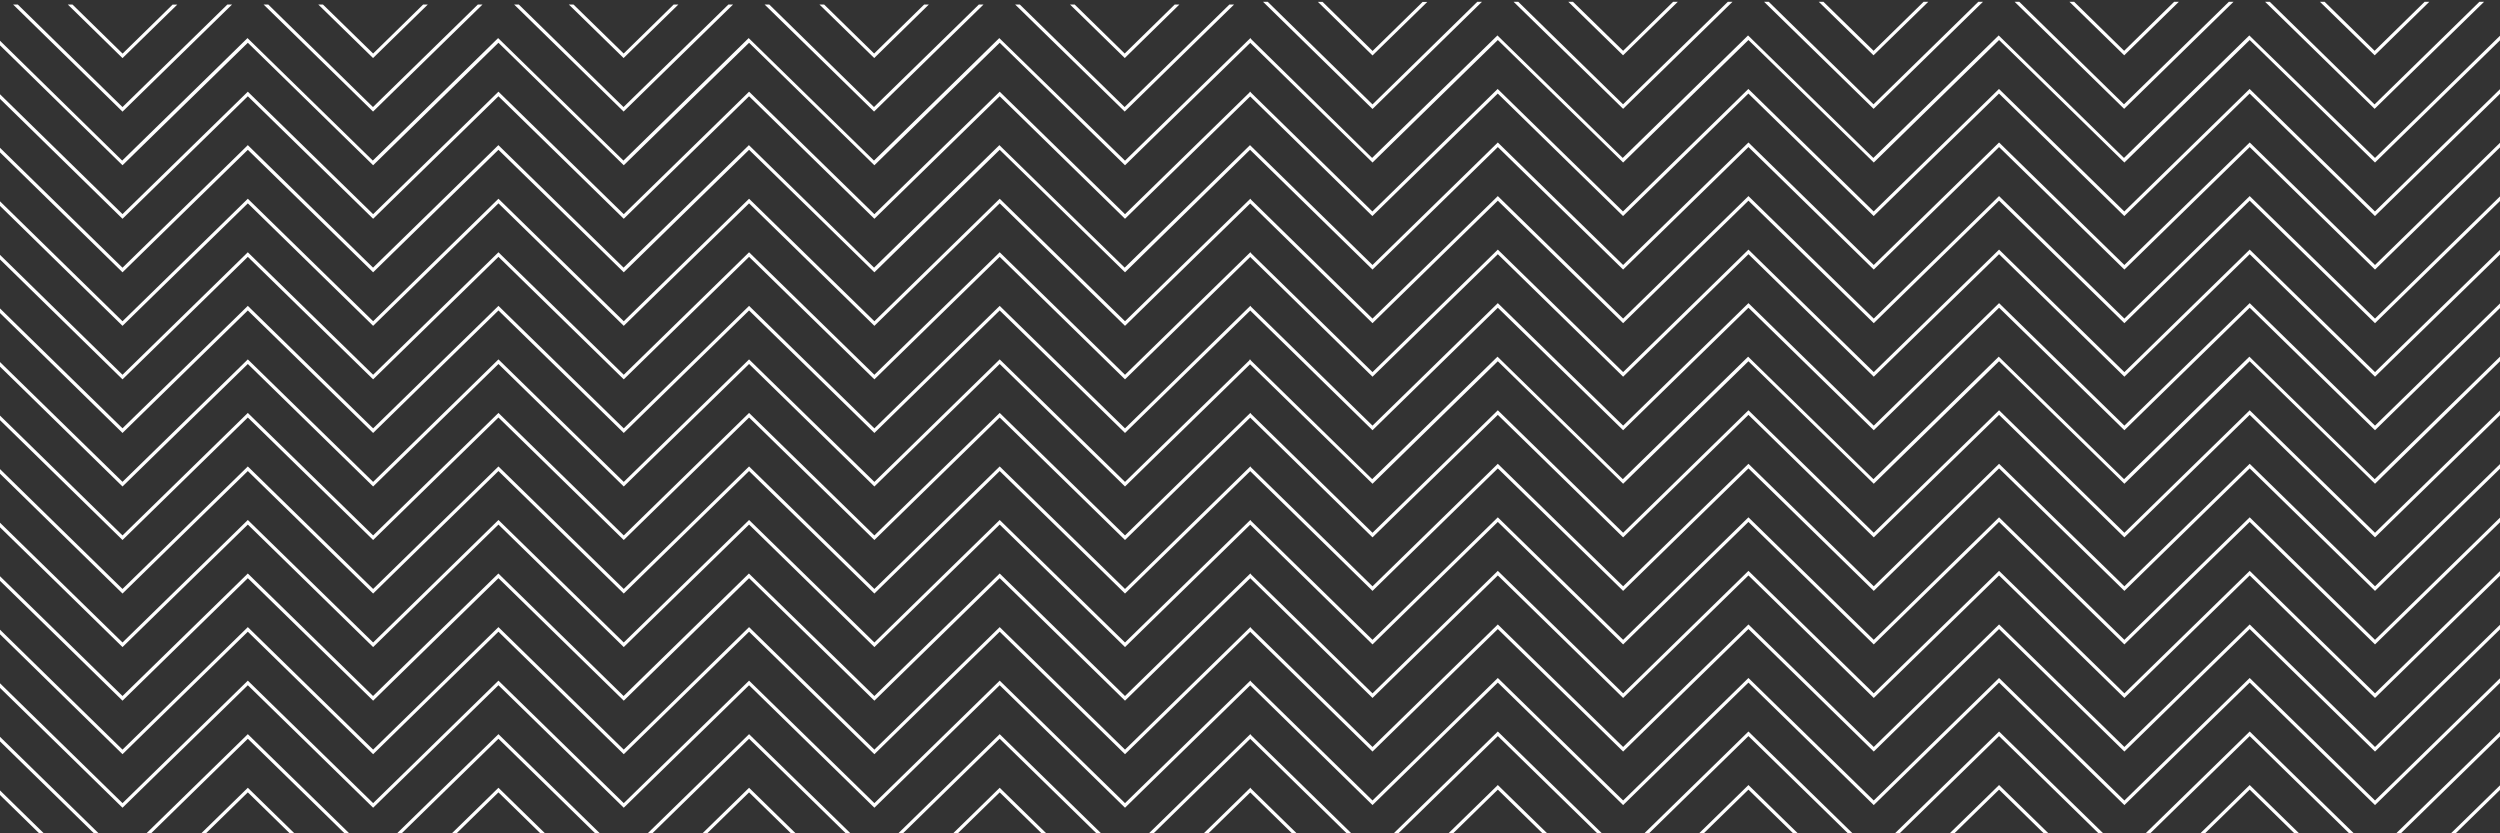 <?xml version="1.0" encoding="utf-8"?>
<!-- Generator: Adobe Illustrator 27.1.0, SVG Export Plug-In . SVG Version: 6.00 Build 0)  -->
<svg version="1.1" id="Layer_1" xmlns="http://www.w3.org/2000/svg" xmlns:xlink="http://www.w3.org/1999/xlink" x="0px" y="0px"
	 viewBox="0 0 3204 1068" style="enable-background:new 0 0 3204 1068;" xml:space="preserve">
<rect x="0" y="0" width="3204" height="1068" fill="#333333" stroke="none"/>
<style type="text/css">
	.st0{clip-path:url(#SVGID_00000028300716703762423580000012172317302572612252_);}
	.st1{fill:#FFFFFF;}
</style>
<g>
	<defs>
		<rect id="SVGID_1_" width="3204" height="1068"/>
	</defs>
	<clipPath id="SVGID_00000152963362234186195530000011570622201713310370_">
		<use xlink:href="#SVGID_1_"  style="overflow:visible;"/>
	</clipPath>
	<g style="clip-path:url(#SVGID_00000152963362234186195530000011570622201713310370_);">
		<path class="st1" d="M0,812.9V807l157,153.7l160.6-157l160.6,157l160.6-157l160.6,157l160.6-157l160.6,157l160.6-157l160.6,157
			l160.6-157v5.9l-160.6,157l-160.6-157l-160.6,157l-160.6-157l-160.6,157l-160.6-157l-160.6,157l-160.6-157L157,966.6L0,812.9z
			 M157,1172.5l160.6-157l160.6,157l160.6-157l160.6,157l160.6-157l160.6,157l160.6-157l160.6,157l160.6-157v-5.9l-160.6,157
			l-160.6-157l-160.6,157l-160.6-157l-160.6,157l-160.6-157l-160.6,157l-160.6-157l-160.6,157L0,1013v5.9L157,1172.5z M157,1035.2
			l160.6-157l160.6,157l160.6-157l160.6,157l160.6-157l160.6,157l160.6-157l160.6,157l160.6-157v-5.9l-160.6,157l-160.6-157
			l-160.6,157l-160.6-157l-160.6,157l-160.6-157l-160.6,157l-160.6-157l-160.6,157L0,875.7v5.9L157,1035.2z M157,898l160.6-157
			l160.6,157l160.6-157l160.6,157l160.6-157l160.6,157l160.6-157l160.6,157l160.6-157V735l-160.6,157l-160.6-157l-160.6,157
			L959.8,735L799.2,892L638.7,735L478.1,892L317.6,735L157,892L0,738.5v5.9L157,898z M157,829.3l160.6-157l160.6,157l160.6-157
			l160.6,157l160.6-157l160.6,157l160.6-157l160.6,157l160.6-157v-5.9l-160.6,157l-160.6-157l-160.6,157l-160.6-157l-160.6,157
			l-160.6-157l-160.6,157l-160.6-157L157,823.4L0,669.9v5.9L157,829.3z M157,1515.6l160.6-157l160.6,157l160.6-157l160.6,157
			l160.6-157l160.6,157l160.6-157l160.6,157l160.6-157v-5.9l-160.6,157l-160.6-157l-160.6,157l-160.6-157l-160.6,157l-160.6-157
			l-160.6,157l-160.6-157l-160.6,157L0,1356.1v5.9L157,1515.6z M157,760.7l160.6-157l160.6,157l160.6-157l160.6,157l160.6-157
			l160.6,157l160.6-157l160.6,157l160.6-157v-5.9l-160.6,157l-160.6-157l-160.6,157l-160.6-157l-160.6,157l-160.6-157l-160.6,157
			l-160.6-157L157,754.8L0,601.2v5.9L157,760.7z M157,1241.1l160.6-157l160.6,157l160.6-157l160.6,157l160.6-157l160.6,157
			l160.6-157l160.6,157l160.6-157v-5.9l-160.6,157l-160.6-157l-160.6,157l-160.6-157l-160.6,157l-160.6-157l-160.6,157l-160.6-157
			l-160.6,157L0,1081.6v5.9L157,1241.1z M157,1446.9l160.6-157l160.6,157l160.6-157l160.6,157l160.6-157l160.6,157l160.6-157
			l160.6,157l160.6-157v-5.9l-160.6,157l-160.6-157l-160.6,157l-160.6-157l-160.6,157l-160.6-157l-160.6,157l-160.6-157L157,1441
			L0,1287.4v5.9L157,1446.9z M157,1378.3l160.6-157l160.6,157l160.6-157l160.6,157l160.6-157l160.6,157l160.6-157l160.6,157
			l160.6-157v-5.9l-160.6,157l-160.6-157l-160.6,157l-160.6-157l-160.6,157l-160.6-157l-160.6,157l-160.6-157l-160.6,157L0,1218.8
			v5.9L157,1378.3z M157,1309.7l160.6-157l160.6,157l160.6-157l160.6,157l160.6-157l160.6,157l160.6-157l160.6,157l160.6-157v-5.9
			l-160.6,157l-160.6-157l-160.6,157l-160.6-157l-160.6,157l-160.6-157l-160.6,157l-160.6-157l-160.6,157L0,1150.2v5.9L157,1309.7z
			 M157,1584.2l160.6-157l160.6,157l160.6-157l160.6,157l160.6-157l160.6,157l160.6-157l160.6,157l160.6-157v-5.9l-160.6,157
			l-160.6-157l-160.6,157l-160.6-157l-160.6,157l-160.6-157l-160.6,157l-160.6-157l-160.6,157L0,1424.7v5.9L157,1584.2z
			 M638.6,1558.5l-26.3,25.7h6l20.3-19.8l20.3,19.8h6L638.6,1558.5z M317.6,1558.5l-26.3,25.7h6l20.3-19.8l20.3,19.8h6L317.6,1558.5
			z M157,349l160.6-157l160.6,157l160.6-157l160.6,157l160.6-157l160.6,157l160.6-157l160.6,157L1602,192V186l-160.6,157l-160.6-157
			l-160.6,157L959.8,186l-160.6,157L638.7,186l-160.6,157L317.6,186L157,343.1L0,189.4v5.9L157,349z M959.7,1558.5l-26.3,25.7h6
			l20.3-19.8l20.3,19.8h6L959.7,1558.5z M1280.7,1558.5l-26.3,25.7h6l20.3-19.8l20.3,19.8h6L1280.7,1558.5z M157,486.2l160.6-157
			l160.6,157l160.6-157l160.6,157l160.6-157l160.6,157l160.6-157l160.6,157l160.6-157v-5.9l-160.6,157l-160.6-157l-160.6,157
			l-160.6-157l-160.6,157l-160.6-157l-160.6,157l-160.6-157L157,480.3L0,326.6v5.9L157,486.2z M157,623.5l160.6-157l160.6,157
			l160.6-157l160.6,157l160.6-157l160.6,157l160.6-157l160.6,157l160.6-157v-5.9l-160.6,157l-160.6-157l-160.6,157l-160.6-157
			l-160.6,157l-160.6-157l-160.6,157l-160.6-157L157,617.5L0,464v5.9L157,623.5z M157,554.9l160.6-157l160.6,157l160.6-157
			l160.6,157l160.6-157l160.6,157l160.6-157l160.6,157l160.6-157v-5.9l-160.6,157l-160.6-157l-160.6,157l-160.6-157l-160.6,157
			l-160.6-157l-160.6,157l-160.6-157L157,548.9L0,395.3v5.9L157,554.9z M157,417.6l160.6-157l160.6,157l160.6-157l160.6,157
			l160.6-157l160.6,157l160.6-157l160.6,157l160.6-157v-5.9l-160.6,157l-160.6-157l-160.6,157l-160.6-157l-160.6,157l-160.6-157
			l-160.6,157l-160.6-157L157,411.7L0,258v5.9L157,417.6z M157,692.1l160.6-157l160.6,157l160.6-157l160.6,157l160.6-157l160.6,157
			l160.6-157l160.6,157l160.6-157v-5.9l-160.6,157l-160.6-157l-160.6,157l-160.6-157l-160.6,157l-160.6-157l-160.6,157l-160.6-157
			L157,686.2L0,532.6v5.9L157,692.1z M317.6,123.4l160.6,157l160.6-157l160.6,157l160.6-157l160.6,157l160.6-157l160.6,157
			l160.6-157v-5.9l-160.6,157l-160.6-157l-160.6,157l-160.6-157l-160.6,157l-160.6-157l-160.6,157l-160.6-157L157,274.4L0,120.8v5.9
			l157,153.7L317.6,123.4z M157,1103.8l160.6-157l160.6,157l160.6-157l160.6,157l160.6-157l160.6,157l160.6-157l160.6,157l160.6-157
			v-5.9l-160.6,157l-160.6-157l-160.6,157l-160.6-157l-160.6,157l-160.6-157l-160.6,157l-160.6-157l-160.6,157L0,944.3v5.9
			L157,1103.8z M407.9,1584.2h6l-96.4-94.3l-96.4,94.3h6l90.4-88.4L407.9,1584.2z M1511.5,5.8h-6l-64.1,62.8l-64.1-62.8h-6
			l70.2,68.6L1511.5,5.8z M939.5,5.8h-6L799.1,137.2L664.9,5.8h-6L799.2,143L939.5,5.8z M1260.5,5.8h-6l-134.4,131.4L985.9,5.8h-6
			L1120.2,143L1260.5,5.8z M1441.3,137.2L1307,5.8h-6L1441.4,143L1581.6,5.8h-6L1441.3,137.2z M157,143.1L297.4,5.8h-6L157,137.2
			L22.8,5.8h-6L157,143.1z M157,74.5l70.2-68.6h-6l-64.1,62.8L92.9,5.8h-6L157,74.5z M618.4,5.8h-6L478,137.2L343.8,5.8h-6
			L478.1,143L618.4,5.8z M1371.1,1584.2h6l-96.4-94.3l-96.4,94.3h6l90.4-88.4L1371.1,1584.2z M1601.8,1489.8l-96.4,94.3h6l90.4-88.4
			V1489.8z M413.9,5.8h-6l70.2,68.6l70.2-68.6h-6l-64.1,62.8L413.9,5.8z M729,1584.2h6l-96.4-94.3l-96.4,94.3h6l90.4-88.4
			L729,1584.2z M86.9,1584.2h6L0,1493.3v5.9L86.9,1584.2z M1050,1584.2h6l-96.4-94.3l-96.4,94.3h6l90.4-88.4L1050,1584.2z
			 M1190.4,5.8h-6l-64.1,62.8l-64.1-62.8h-6l70.2,68.6L1190.4,5.8z M735,5.8h-6l70.2,68.6l70.2-68.6h-6l-64.1,62.8L735,5.8z
			 M16.8,1584.2h6L0,1561.9v5.9L16.8,1584.2z M1280.7,48.8l-160.6,157l-160.6-157L799,205.8l-160.6-157l-160.6,157l-160.6-157
			l-160.6,157L0,52.2v5.9l157,153.7l160.6-157l160.6,157l160.6-157l160.6,157l160.6-157l160.6,157l160.6-157l160.6,157l160.6-157
			v-5.9l-160.6,157L1280.7,48.8z M1601.8,1558.5l-26.3,25.7h6l20.3-19.8V1558.5z"/>
		<path class="st1" d="M1602,809.5v-5.9l157,153.7l160.6-157l160.6,157l160.6-157l160.6,157l160.6-157l160.6,157l160.6-157
			l160.6,157l160.6-157v5.9l-160.6,157l-160.6-157l-160.6,157l-160.6-157l-160.6,157l-160.6-157l-160.6,157l-160.6-157l-160.6,157
			L1602,809.5z M1759,1169l160.6-157l160.6,157l160.6-157l160.6,157l160.6-157l160.6,157l160.6-157l160.6,157l160.6-157v-5.9
			l-160.6,157l-160.6-157l-160.6,157l-160.6-157l-160.6,157l-160.6-157l-160.6,157l-160.6-157l-160.6,157l-157-153.7v5.9L1759,1169z
			 M1759,1031.8l160.6-157l160.6,157l160.6-157l160.6,157l160.6-157l160.6,157l160.6-157l160.6,157l160.6-157v-5.9l-160.6,157
			l-160.6-157l-160.6,157l-160.6-157l-160.6,157l-160.6-157l-160.6,157l-160.6-157l-160.6,157l-157-153.7v5.9L1759,1031.8z
			 M1759,894.5l160.6-157l160.6,157l160.6-157l160.6,157l160.6-157l160.6,157l160.6-157l160.6,157l160.6-157v-5.9l-160.6,157
			l-160.6-157l-160.6,157l-160.6-157l-160.6,157l-160.6-157l-160.6,157l-160.6-157l-160.6,157l-157-153.7v5.9L1759,894.5z
			 M1759,825.9l160.6-157l160.6,157l160.6-157l160.6,157l160.6-157l160.6,157l160.6-157l160.6,157l160.6-157v-5.9l-160.6,157
			l-160.6-157l-160.6,157l-160.6-157l-160.6,157l-160.6-157l-160.6,157l-160.6-157L1759,820l-157-153.7v5.9L1759,825.9z
			 M1759,1512.1l160.6-157l160.6,157l160.6-157l160.6,157l160.6-157l160.6,157l160.6-157l160.6,157l160.6-157v-5.9l-160.6,157
			l-160.6-157l-160.6,157l-160.6-157l-160.6,157l-160.6-157l-160.6,157l-160.6-157l-160.6,157l-157-153.7v5.9L1759,1512.1z
			 M1759,757.3l160.6-157l160.6,157l160.6-157l160.6,157l160.6-157l160.6,157l160.6-157l160.6,157l160.6-157v-5.9l-160.6,157
			l-160.6-157l-160.6,157l-160.6-157l-160.6,157l-160.6-157l-160.6,157l-160.6-157l-160.6,157l-157-153.7v5.9L1759,757.3z
			 M1759,1237.6l160.6-157l160.6,157l160.6-157l160.6,157l160.6-157l160.6,157l160.6-157l160.6,157l160.6-157v-5.9l-160.6,157
			l-160.6-157l-160.6,157l-160.6-157l-160.6,157l-160.6-157l-160.6,157l-160.6-157l-160.6,157L1602,1078v5.9L1759,1237.6z
			 M1759,1443.5l160.6-157l160.6,157l160.6-157l160.6,157l160.6-157l160.6,157l160.6-157l160.6,157l160.6-157v-5.9l-160.6,157
			l-160.6-157l-160.6,157l-160.6-157l-160.6,157l-160.6-157l-160.6,157l-160.6-157l-160.6,157l-157-153.7v5.9L1759,1443.5z
			 M1759,1374.9l160.6-157l160.6,157l160.6-157l160.6,157l160.6-157l160.6,157l160.6-157l160.6,157l160.6-157v-5.9l-160.6,157
			l-160.6-157l-160.6,157l-160.6-157l-160.6,157l-160.6-157l-160.6,157l-160.6-157l-160.6,157l-157-153.7v5.9L1759,1374.9z
			 M1759,1306.2l160.6-157l160.6,157l160.6-157l160.6,157l160.6-157l160.6,157l160.6-157l160.6,157l160.6-157v-5.9l-160.6,157
			l-160.6-157l-160.6,157l-160.6-157l-160.6,157l-160.6-157l-160.6,157l-160.6-157l-160.6,157l-157-153.6v5.9L1759,1306.2z
			 M1759,1580.7l160.6-157l160.6,157l160.6-157l160.6,157l160.6-157l160.6,157l160.6-157l160.6,157l160.6-157v-5.9l-160.6,157
			l-160.6-157l-160.6,157l-160.6-157l-160.6,157l-160.6-157l-160.6,157l-160.6-157l-160.6,157l-157-153.7v5.9L1759,1580.7z
			 M2240.6,1555l-26.3,25.7h6l20.3-19.8l20.3,19.8h6L2240.6,1555z M1919.5,1555l-26.3,25.7h6l20.3-19.8l20.3,19.8h6L1919.5,1555z
			 M1759,345.5l160.6-157l160.6,157l160.6-157l160.6,157l160.6-157l160.6,157l160.6-157l160.6,157l160.6-157v-5.9l-160.6,157
			l-160.6-157l-160.6,157l-160.6-157l-160.6,157l-160.6-157l-160.6,157l-160.6-157l-160.6,157L1602,186v5.9L1759,345.5z
			 M2561.6,1555l-26.3,25.7h6l20.3-19.8l20.3,19.8h6L2561.6,1555z M2882.7,1555l-26.3,25.7h6l20.3-19.8l20.3,19.8h6L2882.7,1555z
			 M1759,482.8l160.6-157l160.6,157l160.6-157l160.6,157l160.6-157l160.6,157l160.6-157l160.6,157l160.6-157v-5.9l-160.6,157
			l-160.6-157l-160.6,157l-160.6-157l-160.6,157l-160.6-157l-160.6,157l-160.6-157l-160.6,157l-157-153.7v5.9L1759,482.8z M1759,620
			l160.6-157l160.6,157l160.6-157l160.6,157l160.6-157l160.6,157l160.6-157l160.6,157L3204,463v-5.9l-160.6,157l-160.6-157
			l-160.6,157l-160.6-157l-160.6,157l-160.6-157l-160.6,157l-160.6-157l-160.6,157l-157-153.6v5.9L1759,620z M1759,551.4l160.6-157
			l160.6,157l160.6-157l160.6,157l160.6-157l160.6,157l160.6-157l160.6,157l160.6-157v-5.9l-160.6,157l-160.6-157l-160.6,157
			l-160.6-157l-160.6,157l-160.6-157l-160.6,157l-160.6-157l-160.6,157l-157-153.7v5.9L1759,551.4z M1759,414.2l160.6-157l160.6,157
			l160.6-157l160.6,157l160.6-157l160.6,157l160.6-157l160.6,157l160.6-157v-5.9l-160.6,157l-160.6-157l-160.6,157l-160.6-157
			l-160.6,157l-160.6-157l-160.6,157l-160.6-157l-160.6,157l-157-153.7v5.9L1759,414.2z M1759,688.7l160.6-157l160.6,157l160.6-157
			l160.6,157l160.6-157l160.6,157l160.6-157l160.6,157l160.6-157v-5.9l-160.6,157l-160.6-157l-160.6,157l-160.6-157l-160.6,157
			l-160.6-157l-160.6,157l-160.6-157l-160.6,157l-157-153.7v5.9L1759,688.7z M1919.5,119.9l160.6,157l160.6-157l160.6,157l160.6-157
			l160.6,157l160.6-157l160.6,157l160.6-157V114l-160.6,157l-160.6-157l-160.6,157l-160.6-157l-160.6,157l-160.6-157L2080,271
			l-160.6-157l-160.6,157l-157-153.7v5.9l157,153.7L1919.5,119.9z M1759,1100.4l160.6-157l160.6,157l160.6-157l160.6,157l160.6-157
			l160.6,157l160.6-157l160.6,157l160.6-157v-5.9l-160.6,157l-160.6-157l-160.6,157l-160.6-157l-160.6,157l-160.6-157l-160.6,157
			l-160.6-157l-160.6,157l-157-153.7v5.9L1759,1100.4z M2009.9,1580.7h6l-96.4-94.3l-96.4,94.3h6l90.4-88.4L2009.9,1580.7z
			 M3113.4,2.3h-6l-64.1,62.8l-64.1-62.8h-6l70.2,68.6L3113.4,2.3z M2541.4,2.3h-6l-134.3,131.4L2266.8,2.3h-6l140.4,137.2
			L2541.4,2.3z M2862.5,2.3h-6l-134.4,131.4L2587.9,2.3h-6l140.4,137.2L2862.5,2.3z M3043.2,133.8L2908.9,2.3h-6l140.4,137.2
			L3183.6,2.3h-6L3043.2,133.8z M1759,139.7L1899.3,2.3h-6L1759,133.8L1624.7,2.3h-6L1759,139.7z M1759,71.1l70.2-68.6h-6
			l-64.1,62.8L1695,2.4h-6L1759,71.1z M2220.4,2.3h-6l-134.3,131.4L1945.8,2.3h-6l140.4,137.2L2220.4,2.3z M2973.1,1580.7h6
			l-96.4-94.3l-96.4,94.3h6l90.4-88.4L2973.1,1580.7z M3203.8,1486.4l-96.4,94.3h6l90.4-88.4V1486.4z M2015.9,2.3h-6l70.2,68.6
			l70.2-68.6h-6l-64.1,62.8L2015.9,2.3z M2331,1580.7h6l-96.4-94.3l-96.4,94.3h6l90.4-88.4L2331,1580.7z M1688.9,1580.7h6l-92.9-91
			v5.9L1688.9,1580.7z M2652,1580.7h6l-96.4-94.3l-96.4,94.3h6l90.4-88.4L2652,1580.7z M2792.4,2.3h-6l-64.1,62.8l-64.1-62.8h-6
			l70.2,68.6L2792.4,2.3z M2336.9,2.3h-6l70.2,68.6l70.2-68.6h-6l-64.1,62.8L2336.9,2.3z M1618.8,1580.7h6l-22.8-22.3v5.9
			L1618.8,1580.7z M2882.7,45.4l-160.6,157l-160.6-157l-160.6,157l-160.6-157l-160.6,157l-160.6-157l-160.6,157L1602,48.7v5.9
			l157,153.7l160.6-157l160.6,157l160.6-157l160.6,157l160.6-157l160.6,157l160.6-157l160.6,157l160.6-157v-5.9l-160.6,157
			L2882.7,45.4z M3203.8,1555l-26.3,25.7h6l20.3-19.8V1555z"/>
	</g>
</g>
</svg>
